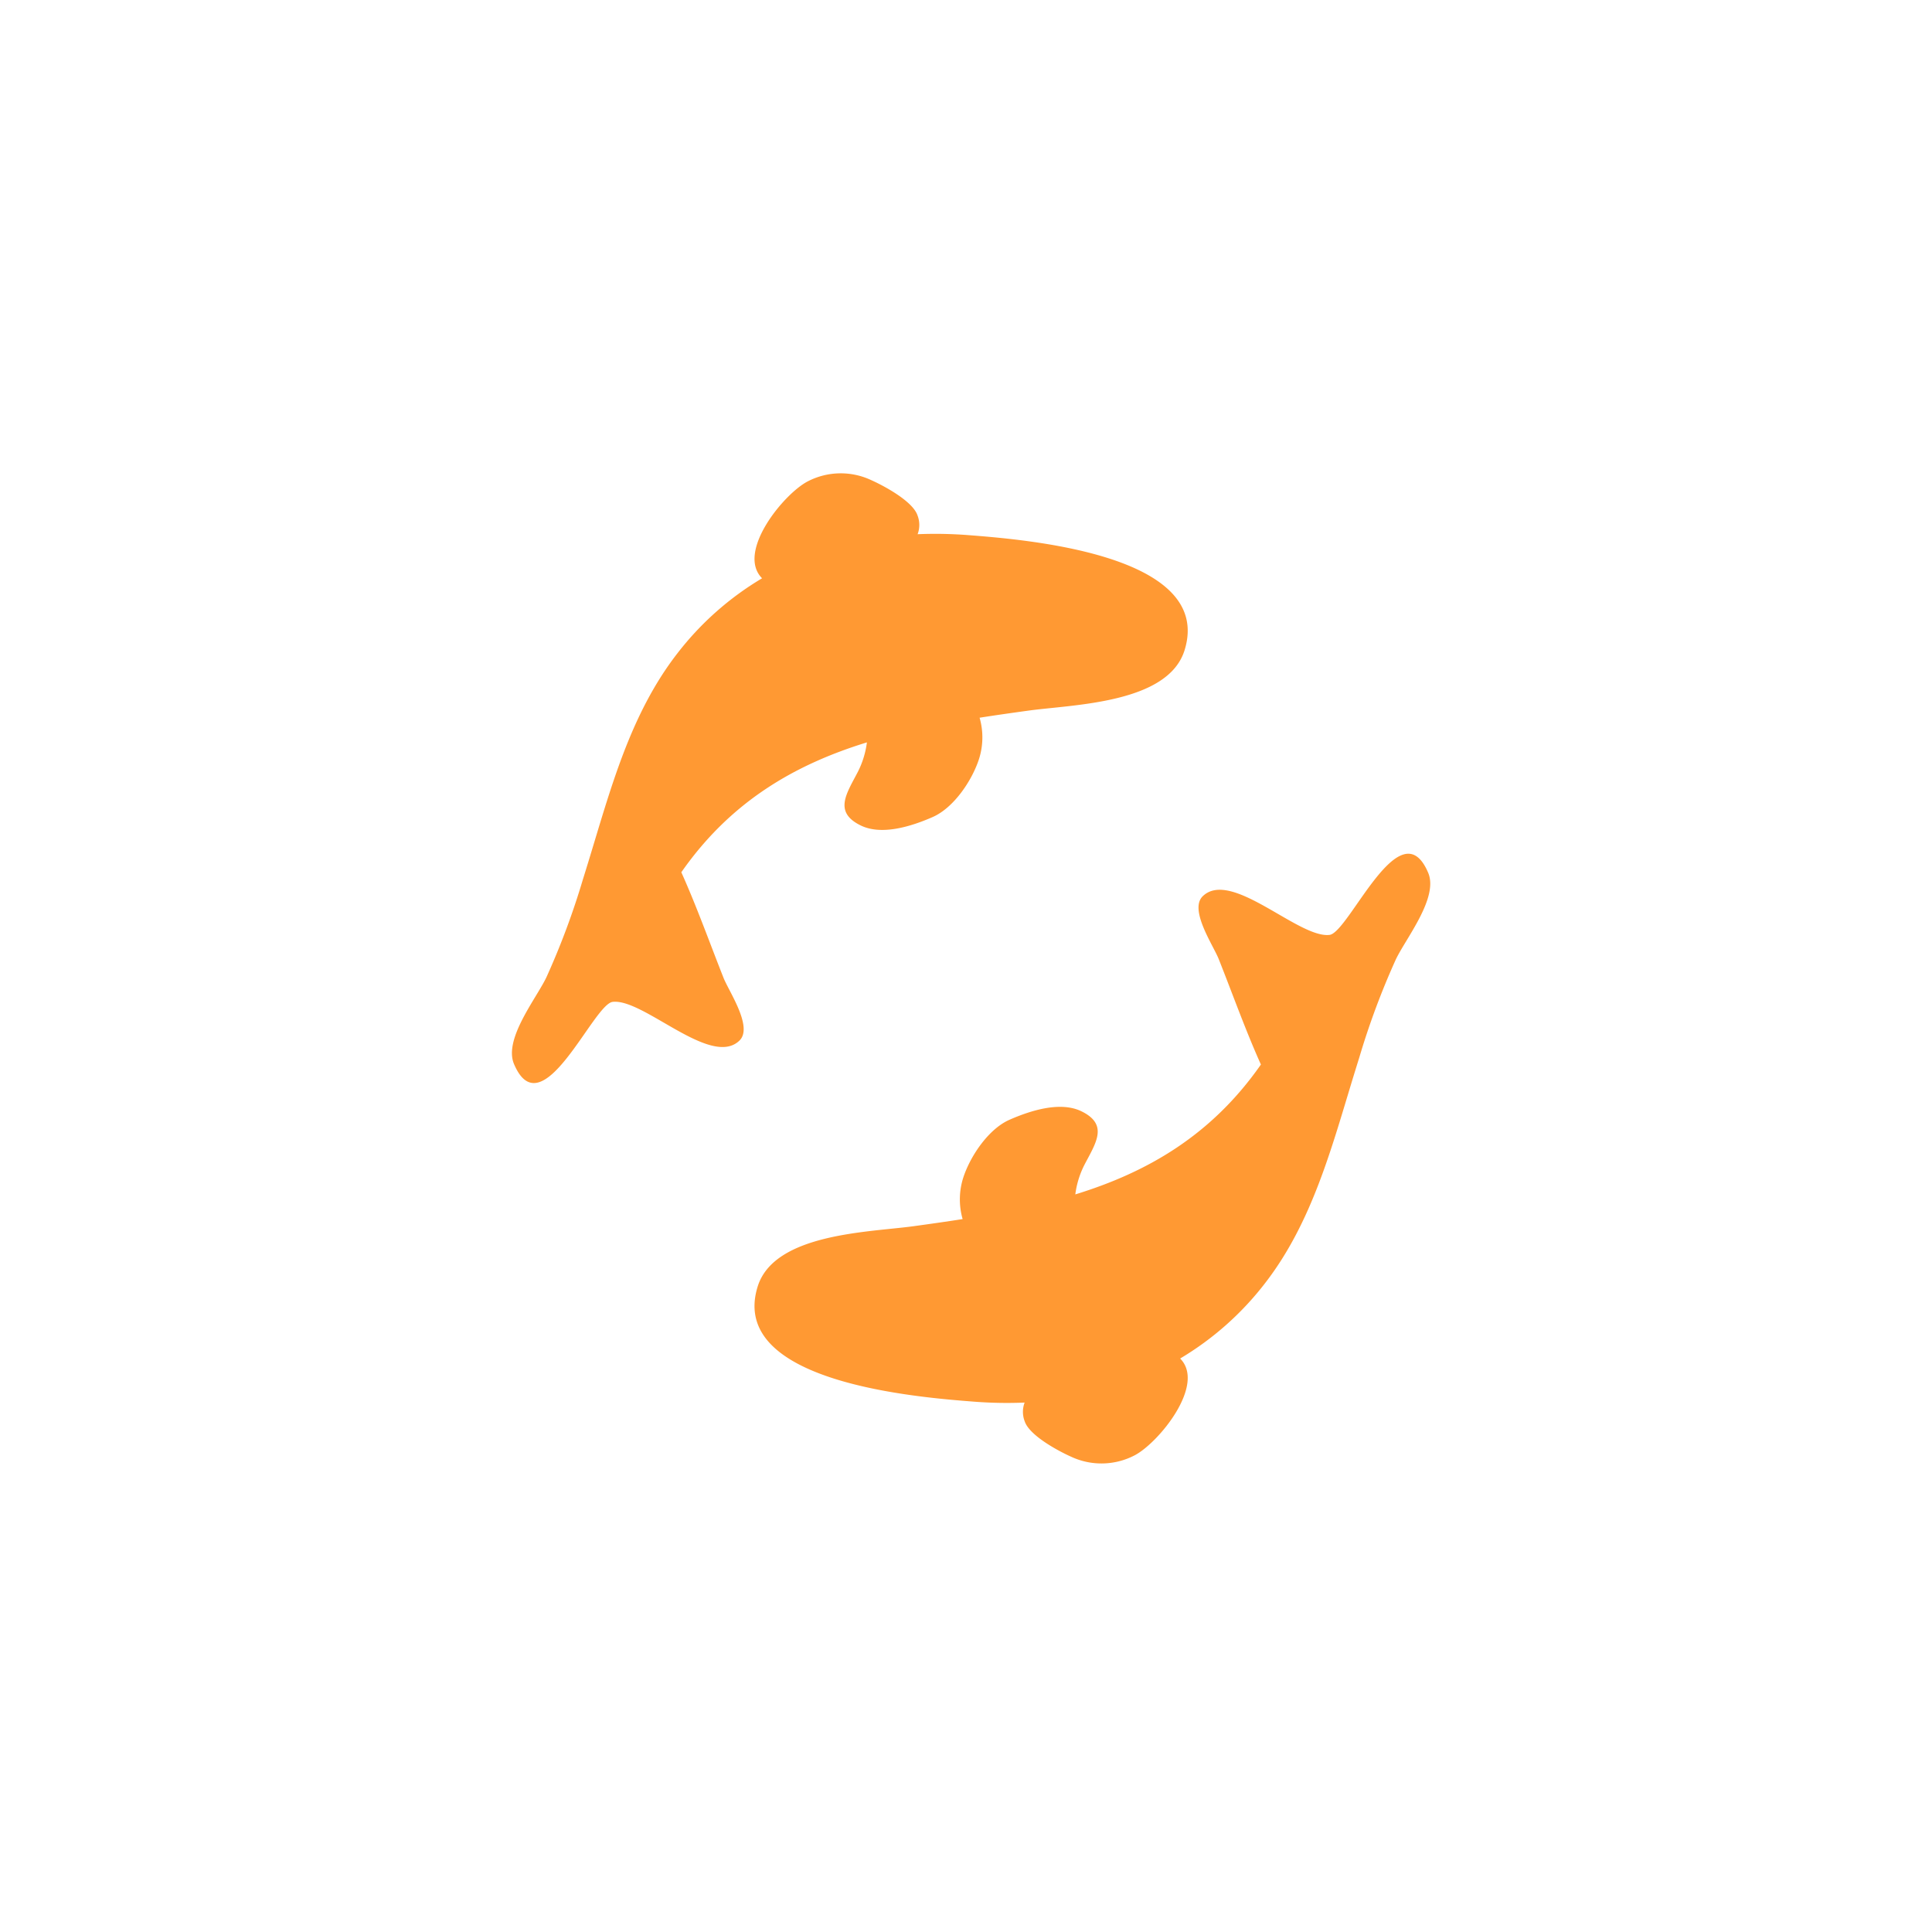 <svg xmlns="http://www.w3.org/2000/svg" width="200" height="200" viewBox="0 0 200 200">
  <g id="img-pisces_h" transform="translate(-1372 1606)">
    <rect id="Rectangle_10" data-name="Rectangle 10" width="200" height="200" transform="translate(1372 -1606)" fill="rgba(217,217,217,0)"/>
    <g id="组_4" data-name="组 4" transform="translate(861.362 -2210.593)">
      <path id="路径_17" data-name="路径 17" d="M581.168,694.89c5.124-7.341,11.757-11.151,19.212-13.446a9.294,9.294,0,0,1-.95,3.075c-1.164,2.241-2.526,4.147.32,5.53,2.185,1.061,5.271.075,7.436-.875s4.033-3.715,4.771-5.924a7.38,7.38,0,0,0,.089-4.359c1.681-.264,3.385-.505,5.1-.741,4.579-.629,14.4-.728,16.118-6.246,3.1-9.982-16.765-11.479-22.461-11.921a44.205,44.205,0,0,0-5.174-.089,2.72,2.72,0,0,0-.014-1.955c-.494-1.463-3.476-3.058-4.775-3.637a7.426,7.426,0,0,0-6.585.123c-2.484,1.285-7.423,7.318-4.727,10.032a31.2,31.2,0,0,0-8.771,7.775c-4.925,6.347-6.934,14.148-9.252,21.7-.179.583-.36,1.171-.543,1.756a78.97,78.97,0,0,1-3.752,10.055c-1.018,2.168-4.466,6.407-3.361,9,2.892,6.8,8.193-6.194,10.209-6.435,3.191-.383,10.169,6.845,13.12,4.013,1.453-1.39-1.074-5.072-1.643-6.508C584.1,702.186,582.758,698.424,581.168,694.89Z" fill="#f93" stroke="rgba(0,0,0,0)" stroke-width="1"/>
      <path id="路径_18" data-name="路径 18" d="M658.481,694.938c-2.892-6.8-8.193,6.194-10.209,6.435-3.19.384-10.169-6.844-13.12-4.011-1.452,1.39,1.074,5.072,1.644,6.506,1.442,3.629,2.782,7.389,4.371,10.925-5.124,7.339-11.756,11.149-19.212,13.444a9.287,9.287,0,0,1,.95-3.075c1.164-2.241,2.527-4.146-.32-5.529-2.185-1.062-5.269-.076-7.435.873s-4.034,3.716-4.772,5.925a7.387,7.387,0,0,0-.089,4.361c-1.681.264-3.385.505-5.1.74-4.579.628-14.4.727-16.118,6.245-3.1,9.984,16.766,11.478,22.461,11.921a44.192,44.192,0,0,0,5.174.089,2.72,2.72,0,0,0,.014,1.955c.495,1.462,3.476,3.058,4.776,3.639a7.424,7.424,0,0,0,6.584-.125c2.486-1.285,7.425-7.316,4.727-10.03a31.231,31.231,0,0,0,8.771-7.775c4.925-6.347,6.933-14.148,9.25-21.7q.272-.879.545-1.758a79.375,79.375,0,0,1,3.75-10.055C656.138,701.77,659.586,697.533,658.481,694.938Z" fill="#f93" stroke="rgba(0,0,0,0)" stroke-width="1"/>
    </g>
  </g>
</svg>
